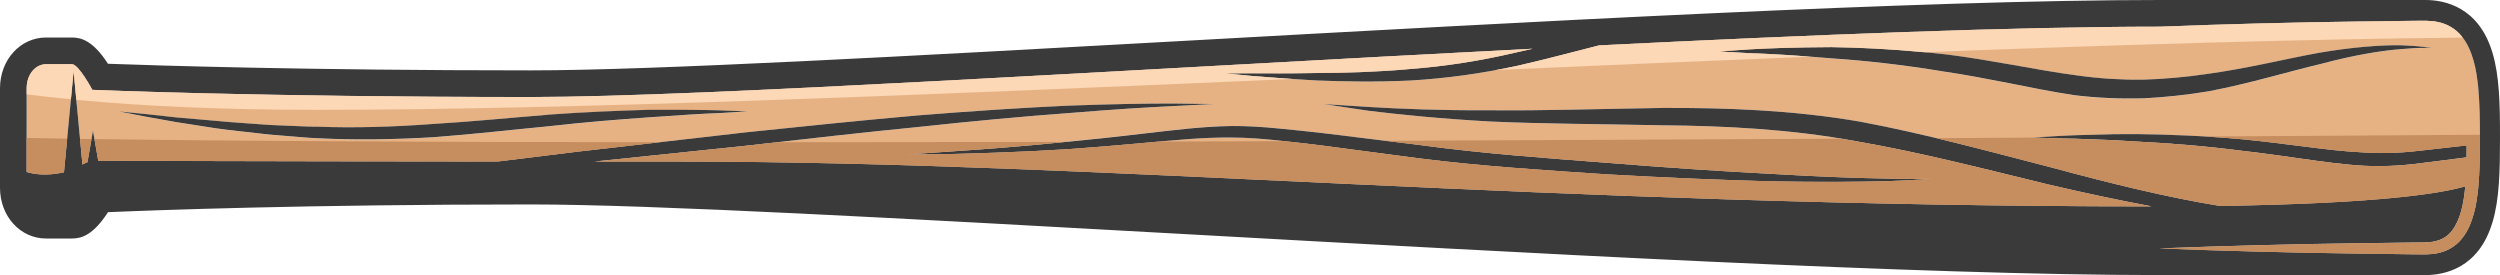 <svg xmlns="http://www.w3.org/2000/svg" width="1080" height="118.84" viewBox="0 0 1080 118.84"><g id="a"/><g id="b"><g id="c"><g id="d"><path d="M27.64 74.43l4.16-43.71 3.83 40.36c.66-.37 1.39-.72 2.16-1.01l2.38-13.64 2.28 13c12.51.02 61.96.27 172.54.35 10.71-1.32 21.99-2.72 33.66-4.16 23.55-2.7 48.66-5.58 73.77-8.46 25.15-2.62 50.3-5.2 73.93-7.28 23.64-1.91 45.74-3.35 64.71-4.21 18.97-.7 34.79-.95 45.85-.94 11.06.14 17.38.23 17.38.23.0.0-6.31.33-17.35.88-11.05.5-26.82 1.49-45.68 3.06-18.89 1.38-40.9 3.42-64.43 5.96-23.57 2.32-48.67 5.15-73.78 8.03-22.47 2.34-44.89 4.69-66.26 6.92 12.01.0 24.53.0 37.74.0 181.5.0 376.15 19.35 634.28 19.35h.7c-14.22-2.63-29.33-5.88-44.96-9.53-26.39-6.4-54.35-13.7-82.62-18.59-28.11-5.25-56.86-6.67-83.89-6.9-27.04-.56-52.44-.62-74.17-1.63-21.73-1.19-39.77-3.09-52.36-4.6-12.54-1.87-19.7-2.94-19.7-2.94.0.0 7.23.46 19.86 1.27 12.63.75 30.67 1.54 52.32 1.41 21.66.24 46.89-.59 74.09-1 27.16-.13 56.47.91 85.36 5.9 28.71 5.38 56.69 13.09 82.92 19.83 26.14 7.09 50.64 12.99 71.95 16.46.25.04.47.07.72.11 70.09-1.03 96.32-5.59 105.97-8.47-.01.11-.01.23-.02.35-.67 6.9-1.98 14.03-5.77 18.92-1.87 2.41-4.5 3.97-7.59 4.54-.73.27-1.56.22-2.35.32-.79.06-1.57.16-2.51.14l-5.43.05-21.69.28c-28.93.38-57.86 1.13-86.79 2.24 28.93 1.11 57.86 1.86 86.79 2.24l21.69.28 5.43.06c.86.03 1.89-.04 2.89-.11 1-.09 2.01-.04 3.02-.35 4.04-.64 8.11-2.91 10.74-6.2 2.69-3.24 4.16-7.02 5.22-10.72 1.07-3.72 1.52-7.44 1.95-11.14.7-7.4.74-14.71.76-21.95-.03-7.24-.06-14.55-.76-21.94-.42-3.7-.86-7.43-1.95-11.15-1.06-3.69-2.53-7.48-5.22-10.72-2.61-3.29-6.7-5.56-10.74-6.2-1.01-.3-2.02-.26-3.01-.35-1-.07-2.04-.14-2.9-.11l-5.43.05-21.69.28c-28.93.38-57.86 1.13-86.79 2.25-62.39.0-149.52 3.48-242.06 8.08-11.29 2.88-23.02 6.01-34.9 8.73-15.54 3.4-31.46 5.57-46.36 6.44-14.91.71-28.82.44-40.69-.01-11.88-.66-21.74-1.45-28.64-2-6.9-.66-10.83-1.05-10.83-1.05.0.0 3.95-.02 10.88-.06 6.92.03 16.81.1 28.65-.11 11.83-.06 25.63-.4 40.29-1.73 14.69-1.11 30.16-3.47 45.46-7.09 2.5-.53 4.99-1.1 7.47-1.67-173.35 8.92-358.62 20.87-432.76 20.87-118.22.0-189.48-3.11-189.48-3.11.0.0-5.87-11.08-8.8-11.08h-11.15c-4.39.0-8.4 4.14-8.4 10.4v36.16c3.12.97 8.52 1.82 16.12.13zm283.66-26.7c7.45.28 11.72.44 11.72.44.0.0-4.26.25-11.71.69-7.44.25-18.07.95-30.79 1.86-12.72.9-27.55 2.05-43.4 3.86-15.87 1.5-32.8 3.47-49.87 4.74-17.08 1-34.26 1.27-50.29.42-4.01-.13-7.93-.57-11.78-.85-3.84-.34-7.61-.55-11.27-.99-7.28-.87-14.2-1.51-20.54-2.42-6.33-.98-12.13-1.88-17.27-2.69-5.11-.92-9.57-1.72-13.24-2.37-7.33-1.42-11.51-2.24-11.51-2.24.0.0 4.24.42 11.67 1.14 3.7.4 8.2.89 13.35 1.46 5.17.45 10.99.95 17.36 1.5 6.33.65 13.23 1.02 20.51 1.58 3.64.29 7.39.35 11.21.54 3.83.12 7.73.4 11.7.37 15.89.61 32.82.08 49.72-1.16 16.92-1.01 33.87-2.72 49.82-3.99 15.96-1.16 30.9-1.72 43.7-2.12 12.81-.03 23.46.0 30.93.26zm240.75 7.74c6.69.63 13.44 1.35 20.23 2.13 13.56 1.67 27.33 3.35 41.1 5.05 27.41 3.74 55.02 5.68 80.95 7.68 25.9 2.1 50.11 3.71 70.87 4.77 20.74 1.26 38.06 1.85 50.19 2.03 6.06.11 10.83.18 14.08.15 3.26.0 4.99.0 4.99.0.0.0-1.73.1-4.98.3-3.25.23-8.01.44-14.08.68-12.14.33-29.51.47-50.34.08-20.82-.55-45.09-1.56-71.08-3.03-25.94-1.75-53.72-3.44-81.33-6.95-13.75-1.82-27.49-3.64-41.03-5.43-6.76-.85-13.47-1.62-20.09-2.32-6.66-.72-13.09-1.17-19.51-1.2-12.8-.14-25.3 1.23-37.17 2.26-11.87 1.12-23.12 2.06-33.52 2.78-20.8 1.28-38.15 1.78-50.28 2.08-12.15.11-19.09.17-19.09.17.0.0 6.92-.47 19.03-1.29 12.11-.81 29.4-2.04 50.07-4.18 10.34-.98 21.53-2.21 33.37-3.61 11.83-1.32 24.36-3.02 37.58-3.21 6.58-.04 13.36.39 20.01 1.04zm496.75 14.68c-4.36.59-8.96 1.12-13.52 1.4-4.58.28-9.19.28-13.78.11-9.18-.51-18.18-1.8-26.97-3.04-8.78-1.24-17.4-2.48-25.76-3.42-16.7-2.17-32.38-3.35-45.85-4.02-3.37-.2-6.6-.4-9.67-.59-3.08-.11-6-.23-8.73-.34-5.48-.24-10.27-.38-14.2-.42-7.9-.24-12.4-.38-12.4-.38.0.0 4.51-.27 12.38-.73 3.94-.22 8.74-.38 14.24-.49 2.75-.07 5.68-.15 8.76-.23 3.09-.01 6.34-.03 9.72-.04 13.55.16 29.38.75 46.29 2.29 8.45.83 17.14 1.95 25.94 3.06 8.8 1.12 17.69 2.24 26.52 2.61 8.87.57 17.55.0 26.35-1.09 5.9-.68 11.71-1.34 17.45-1.96.0 1.72-.02 3.44-.03 5.17-5.51.68-11.07 1.38-16.74 2.13zm-152.55-28.97c-9.8-1.47-19.36-3.43-28.72-5.29-9.36-1.81-18.52-3.61-27.47-4.89-17.82-2.97-34.64-4.81-49.12-5.77-14.47-1.24-26.59-1.96-35.08-2.22-8.5-.48-13.36-.75-13.36-.75.0.0 4.86-.34 13.35-.92 8.51-.51 20.67-.89 35.3-.96 14.63.18 31.72 1.14 49.97 3.21 9.11 1.12 18.44 2.75 27.9 4.4 9.42 1.67 18.92 3.42 28.38 4.65 9.42 1.33 18.87 1.92 28.21 1.83 9.34-.3 18.58-1.12 27.44-2.42 17.76-2.42 34.31-6.59 48.72-9.19 14.46-2.5 26.75-3.39 35.3-3.27 4.28.19 7.63.39 9.9.71 2.26.26 3.47.4 3.47.4.0.0-1.21.02-3.49.04-2.28-.03-5.61.18-9.83.53-8.43.65-20.34 2.58-34.34 6.34-14.11 3.32-30.35 8.36-48.54 11.85-9.13 1.52-18.63 2.57-28.4 3.08-9.77.3-19.75-.14-29.59-1.33z" fill="#e7b283"/><path d="M1048.14 64.8c-8.8 1.1-17.48 1.66-26.35 1.09-8.84-.37-17.72-1.49-26.52-2.61-8.8-1.1-17.49-2.23-25.94-3.06-16.91-1.55-32.74-2.13-46.29-2.29-3.39.01-6.64.03-9.72.04-3.08.08-6.01.16-8.76.23-5.51.11-10.3.28-14.24.49-7.88.47-12.38.73-12.38.73.0.0 4.51.14 12.4.38 3.94.04 8.72.18 14.2.42 2.74.11 5.66.23 8.73.34 3.07.19 6.3.39 9.67.59 13.47.67 29.16 1.85 45.85 4.02 8.36.94 16.98 2.18 25.76 3.42 8.78 1.24 17.79 2.53 26.97 3.04 4.58.18 9.2.17 13.78-.11 4.56-.28 9.16-.81 13.52-1.4 5.68-.75 11.24-1.45 16.74-2.13.02-1.72.03-3.44.03-5.17-5.74.62-11.55 1.28-17.45 1.96z" fill="#3a3a3a"/><path d="M1076.74 96.09c3.01-10.07 3.26-22.06 3.26-36.67s-.24-26.6-3.26-36.66c-5.93-19.8-20.68-22.76-28.94-22.76h-114.95c-102.81.0-272.79 9.42-422.76 17.73-117.51 6.51-228.49 12.67-280.73 12.67-96.95.0-162.87-2.13-182.72-2.86-6.37-9.85-11.4-11.34-15.56-11.34h-11.15C8.75 16.21.0 25.84.0 38.14v42.98c0 12.3 8.75 21.92 19.92 21.92h11.15c4.17.0 9.2-1.49 15.59-11.38 19.78-.85 85.69-3.34 182.69-3.34 52.25.0 163.23 6.18 280.73 12.71 149.97 8.34 319.95 17.8 422.76 17.8h114.95c8.27.0 23.01-2.95 28.94-22.75zM11.52 38.14c0-6.26 4.01-10.4 8.4-10.4h11.15c2.93.0 8.8 11.08 8.8 11.08.0.0 71.26 3.11 189.48 3.11 74.15.0 259.41-11.95 432.76-20.87-2.48.57-4.97 1.14-7.47 1.67-15.3 3.61-30.77 5.97-45.46 7.09-14.67 1.33-28.46 1.67-40.29 1.73-11.84.21-21.73.15-28.65.11-6.92.04-10.88.06-10.88.06.0.0 3.93.38 10.83 1.05 6.9.55 16.76 1.34 28.64 2 11.88.46 25.78.72 40.69.01 14.89-.87 30.82-3.03 46.36-6.44 11.88-2.72 23.61-5.85 34.9-8.73 92.54-4.6 179.67-8.08 242.06-8.08 28.93-1.12 57.86-1.87 86.79-2.25l21.69-.28 5.43-.05c.86-.04 1.89.03 2.9.11 1 .09 2.01.05 3.01.35 4.04.65 8.12 2.91 10.74 6.2 2.69 3.24 4.16 7.02 5.22 10.72 1.08 3.72 1.52 7.45 1.95 11.15.7 7.4.74 14.7.76 21.94-.03 7.24-.06 14.56-.76 21.95-.42 3.7-.87 7.42-1.95 11.14-1.06 3.7-2.53 7.48-5.22 10.72-2.63 3.28-6.7 5.55-10.74 6.2-1.01.31-2.02.26-3.02.35-1 .07-2.03.14-2.89.11l-5.43-.06-21.69-.28c-28.93-.38-57.86-1.13-86.79-2.24 28.93-1.11 57.86-1.86 86.79-2.24l21.69-.28 5.43-.05c.94.01 1.72-.08 2.51-.14.79-.1 1.63-.05 2.35-.32 3.09-.57 5.71-2.12 7.59-4.54 3.79-4.89 5.1-12.01 5.77-18.92.0-.12.0-.24.02-.35-9.65 2.88-35.88 7.44-105.97 8.47-.24-.04-.47-.07-.72-.11-21.31-3.47-45.82-9.37-71.95-16.46-26.23-6.74-54.21-14.46-82.92-19.83-28.89-4.99-58.2-6.03-85.36-5.9-27.2.41-52.43 1.24-74.09 1-21.65.13-39.69-.66-52.32-1.41-12.63-.81-19.86-1.27-19.86-1.27.0.0 7.16 1.07 19.7 2.94 12.59 1.52 30.63 3.41 52.36 4.6 21.73 1.01 47.14 1.07 74.17 1.63 27.03.23 55.78 1.66 83.89 6.9 28.26 4.9 56.23 12.19 82.62 18.59 15.63 3.65 30.74 6.9 44.96 9.53h-.7c-258.13.0-452.79-19.35-634.28-19.35-13.21.0-25.73.0-37.74.0 21.37-2.23 43.79-4.57 66.26-6.92 25.11-2.88 50.21-5.71 73.78-8.03 23.54-2.54 45.54-4.58 64.43-5.96 18.87-1.57 34.63-2.55 45.68-3.06 11.04-.56 17.35-.88 17.35-.88.0.0-6.32-.08-17.38-.23-11.07-.02-26.88.24-45.85.94-18.97.87-41.07 2.31-64.71 4.21-23.62 2.08-48.78 4.66-73.93 7.28-25.11 2.88-50.22 5.77-73.77 8.46-11.67 1.44-22.96 2.84-33.66 4.16-110.58-.08-160.03-.33-172.54-.35l-2.28-13-2.38 13.64c-.77.29-1.5.64-2.16 1.01l-3.83-40.36-4.16 43.71c-7.61 1.69-13.01.84-16.12-.13V38.14z" fill="#3a3a3a"/><path d="M925.85 42.5c9.77-.51 19.27-1.55 28.4-3.08 18.19-3.49 34.44-8.53 48.54-11.85 14-3.75 25.91-5.69 34.34-6.34 4.22-.35 7.55-.56 9.83-.53 2.28-.02 3.49-.04 3.49-.04.0.0-1.21-.14-3.47-.4-2.27-.32-5.62-.52-9.9-.71-8.55-.11-20.84.77-35.3 3.27-14.42 2.6-30.96 6.77-48.72 9.19-8.86 1.3-18.1 2.13-27.44 2.42-9.35.09-18.8-.5-28.21-1.83-9.45-1.23-18.96-2.98-28.38-4.65-9.45-1.64-18.79-3.27-27.9-4.4-18.25-2.06-35.34-3.02-49.97-3.21-14.63.07-26.8.45-35.3.96-8.49.59-13.35.92-13.35.92.0.0 4.86.28 13.36.75 8.49.25 20.61.97 35.08 2.22 14.48.95 31.3 2.8 49.12 5.77 8.94 1.29 18.11 3.08 27.47 4.89 9.36 1.86 18.92 3.83 28.72 5.29 9.84 1.19 19.82 1.62 29.59 1.33z" fill="#3a3a3a"/><path d="M236.68 49.58c-15.95 1.27-32.89 2.98-49.82 3.99-16.9 1.25-33.84 1.77-49.72 1.16-3.97.03-7.87-.25-11.7-.37-3.82-.19-7.57-.25-11.21-.54-7.27-.56-14.17-.93-20.51-1.58-6.36-.55-12.19-1.05-17.36-1.5-5.16-.57-9.66-1.05-13.35-1.46-7.43-.72-11.67-1.14-11.67-1.14.0.0 4.18.81 11.51 2.24 3.67.66 8.13 1.46 13.24 2.37 5.14.8 10.94 1.71 17.27 2.69 6.34.91 13.25 1.55 20.54 2.42 3.65.44 7.43.64 11.27.99 3.85.28 7.78.72 11.78.85 16.04.85 33.21.59 50.29-.42 17.08-1.27 34.01-3.24 49.87-4.74 15.85-1.81 30.67-2.96 43.4-3.86 12.72-.91 23.35-1.6 30.79-1.86 7.45-.44 11.71-.69 11.71-.69.0.0-4.26-.16-11.72-.44-7.46-.25-18.12-.3-30.93-.26-12.8.39-27.74.95-43.7 2.12z" fill="#3a3a3a"/><path d="M461.1 61.24c-20.67 2.14-37.95 3.37-50.07 4.18-12.11.82-19.03 1.29-19.03 1.29.0.0 6.94-.06 19.09-.17 12.13-.3 29.48-.8 50.28-2.08 10.39-.72 21.65-1.67 33.52-2.78 11.87-1.03 24.37-2.4 37.17-2.26 6.42.03 12.85.48 19.51 1.2 6.62.69 13.33 1.47 20.09 2.32 13.54 1.79 27.28 3.61 41.03 5.43 27.6 3.51 55.39 5.2 81.33 6.95 25.98 1.47 50.26 2.48 71.08 3.03 20.83.38 38.19.25 50.34-.08 6.07-.25 10.83-.45 14.08-.68 3.25-.2 4.98-.3 4.98-.3.0.0-1.73.0-4.99.0-3.25.04-8.02-.03-14.08-.15-12.13-.18-29.45-.78-50.19-2.03-20.76-1.06-44.97-2.67-70.87-4.77-25.93-2-53.54-3.94-80.95-7.68-13.77-1.69-27.54-3.38-41.1-5.05-6.79-.78-13.54-1.5-20.23-2.13-6.65-.66-13.43-1.09-20.01-1.04-13.22.19-25.75 1.89-37.58 3.21-11.84 1.4-23.02 2.63-33.37 3.61z" fill="#3a3a3a"/><g><path d="M37.8 70.07l1.75-10.01c-1.67-.02-3.33-.05-4.97-.08l1.05 11.1c.66-.37 1.39-.72 2.16-1.01z" fill="#c68d5f"/><path d="M884.55 79.64c-26.39-6.4-54.35-13.7-82.62-18.59-2.26-.42-4.53-.78-6.8-1.15-62.77.34-129.33.66-196.53.93 4.92.6 9.84 1.21 14.78 1.81 27.41 3.74 55.02 5.68 80.95 7.68 25.9 2.1 50.11 3.71 70.87 4.77 20.74 1.26 38.06 1.85 50.19 2.03 6.06.11 10.83.18 14.08.15 3.26.0 4.99.0 4.99.0.0.0-1.73.1-4.98.3-3.25.23-8.01.44-14.08.68-12.14.33-29.51.47-50.34.08-20.82-.55-45.09-1.56-71.08-3.03-25.94-1.75-53.72-3.44-81.33-6.95-13.75-1.82-27.49-3.64-41.03-5.43-5.59-.71-11.14-1.34-16.66-1.93-18.17.06-36.34.13-54.44.18-1.9.17-3.8.35-5.68.5-11.87 1.12-23.12 2.06-33.52 2.78-20.8 1.28-38.15 1.78-50.28 2.08-12.15.11-19.09.17-19.09.17.0.0 6.92-.47 19.03-1.29 12.04-.8 29.2-2.03 49.69-4.14-42.6.11-84.58.17-125.09.18-4.19.48-8.39.96-12.58 1.44-22.47 2.34-44.89 4.69-66.26 6.92 12.01.0 24.53.0 37.74.0 181.5.0 376.15 19.35 634.28 19.35h.7c-14.22-2.63-29.33-5.88-44.96-9.53z" fill="#c68d5f"/><path d="M1052.68 109.43c4.04-.64 8.11-2.91 10.74-6.2 2.69-3.24 4.16-7.02 5.22-10.72 1.07-3.72 1.52-7.44 1.95-11.14.7-7.4.74-14.7.76-21.95.0-.4.0-.81.0-1.21-33.62.22-73.83.48-118.71.76 5.42.32 10.99.73 16.7 1.25 8.45.83 17.14 1.95 25.94 3.06 8.8 1.12 17.69 2.24 26.52 2.61 8.87.57 17.55.0 26.35-1.09 5.9-.68 11.71-1.34 17.45-1.96.0 1.72-.02 3.44-.03 5.17-5.51.68-11.07 1.38-16.74 2.13-4.36.59-8.96 1.12-13.52 1.4-4.58.28-9.19.28-13.78.11-9.18-.51-18.18-1.8-26.97-3.04-8.78-1.24-17.4-2.48-25.76-3.42-16.7-2.17-32.38-3.35-45.85-4.02-3.37-.2-6.6-.4-9.67-.59-3.08-.11-6-.23-8.73-.34-5.48-.24-10.27-.38-14.2-.42-7.9-.24-12.4-.38-12.4-.38h.03c-13.57.08-27.44.16-41.53.24 17.14 4.1 33.87 8.59 49.94 12.72 26.14 7.09 50.64 12.99 71.95 16.46.25.04.47.07.72.11 70.09-1.03 96.32-5.59 105.97-8.47-.01.11-.01.23-.02.35-.67 6.9-1.98 14.03-5.77 18.92-1.87 2.41-4.5 3.97-7.59 4.54-.73.27-1.56.22-2.35.32-.79.06-1.57.16-2.51.14l-5.43.05-21.69.28c-28.93.38-57.86 1.13-86.79 2.24 28.93 1.11 57.86 1.86 86.79 2.24l21.69.28 5.43.06c.86.03 1.89-.04 2.89-.11 1-.09 2.01-.04 3.02-.35z" fill="#c68d5f"/><path d="M27.64 74.43l1.38-14.53c-6.1-.1-11.94-.21-17.51-.32v14.72c3.12.97 8.52 1.82 16.12.13z" fill="#c68d5f"/><path d="M42.46 69.44c12.51.02 61.96.27 172.54.35 10.71-1.32 21.99-2.72 33.66-4.16 11.83-1.36 24.06-2.76 36.48-4.18-96.59-.07-182.17-.47-244.32-1.37l1.64 9.35z" fill="#c68d5f"/></g><g><path d="M31.8 30.72l1.18 12.41c28.67 2.7 63 4.33 104.16 4.33 107.14.0 261.21-6.36 421.12-13.35-7.2-.49-13.34-.97-18.06-1.36-6.9-.66-10.83-1.05-10.83-1.05.0.0 3.95-.02 10.88-.06 6.92.03 16.81.1 28.65-.11 11.83-.06 25.63-.4 40.29-1.73 14.69-1.11 30.16-3.47 45.46-7.09 2.5-.53 4.99-1.1 7.47-1.67-173.35 8.92-358.62 20.87-432.76 20.87-118.22.0-189.48-3.11-189.48-3.11.0.0-5.87-11.08-8.8-11.08h-11.15c-4.39.0-8.4 4.14-8.4 10.4v2.65c6.06.75 12.44 1.46 19.11 2.1l1.17-12.18z" fill="#fcd8b7"/><path d="M1019.64 9.28c-28.93.38-57.86 1.13-86.79 2.25-62.39.0-149.52 3.48-242.06 8.08-11.29 2.88-23.02 6.01-34.9 8.73-3.21.71-6.44 1.32-9.66 1.91 45.66-2 91.19-3.96 135.64-5.77-10.47-.79-19.35-1.28-26-1.48-8.5-.48-13.36-.75-13.36-.75.0.0 4.86-.34 13.36-.92 8.5-.51 20.66-.89 35.29-.96 11.94.16 25.52.83 40.01 2.19 85.47-3.26 165.39-5.7 232.68-6.31-.15-.21-.28-.42-.44-.62-2.61-3.29-6.7-5.56-10.74-6.2-1.01-.3-2.02-.26-3.02-.35-1-.07-2.03-.14-2.89-.11l-5.43.05-21.69.28z" fill="#fcd8b7"/></g></g></g></g></svg>
